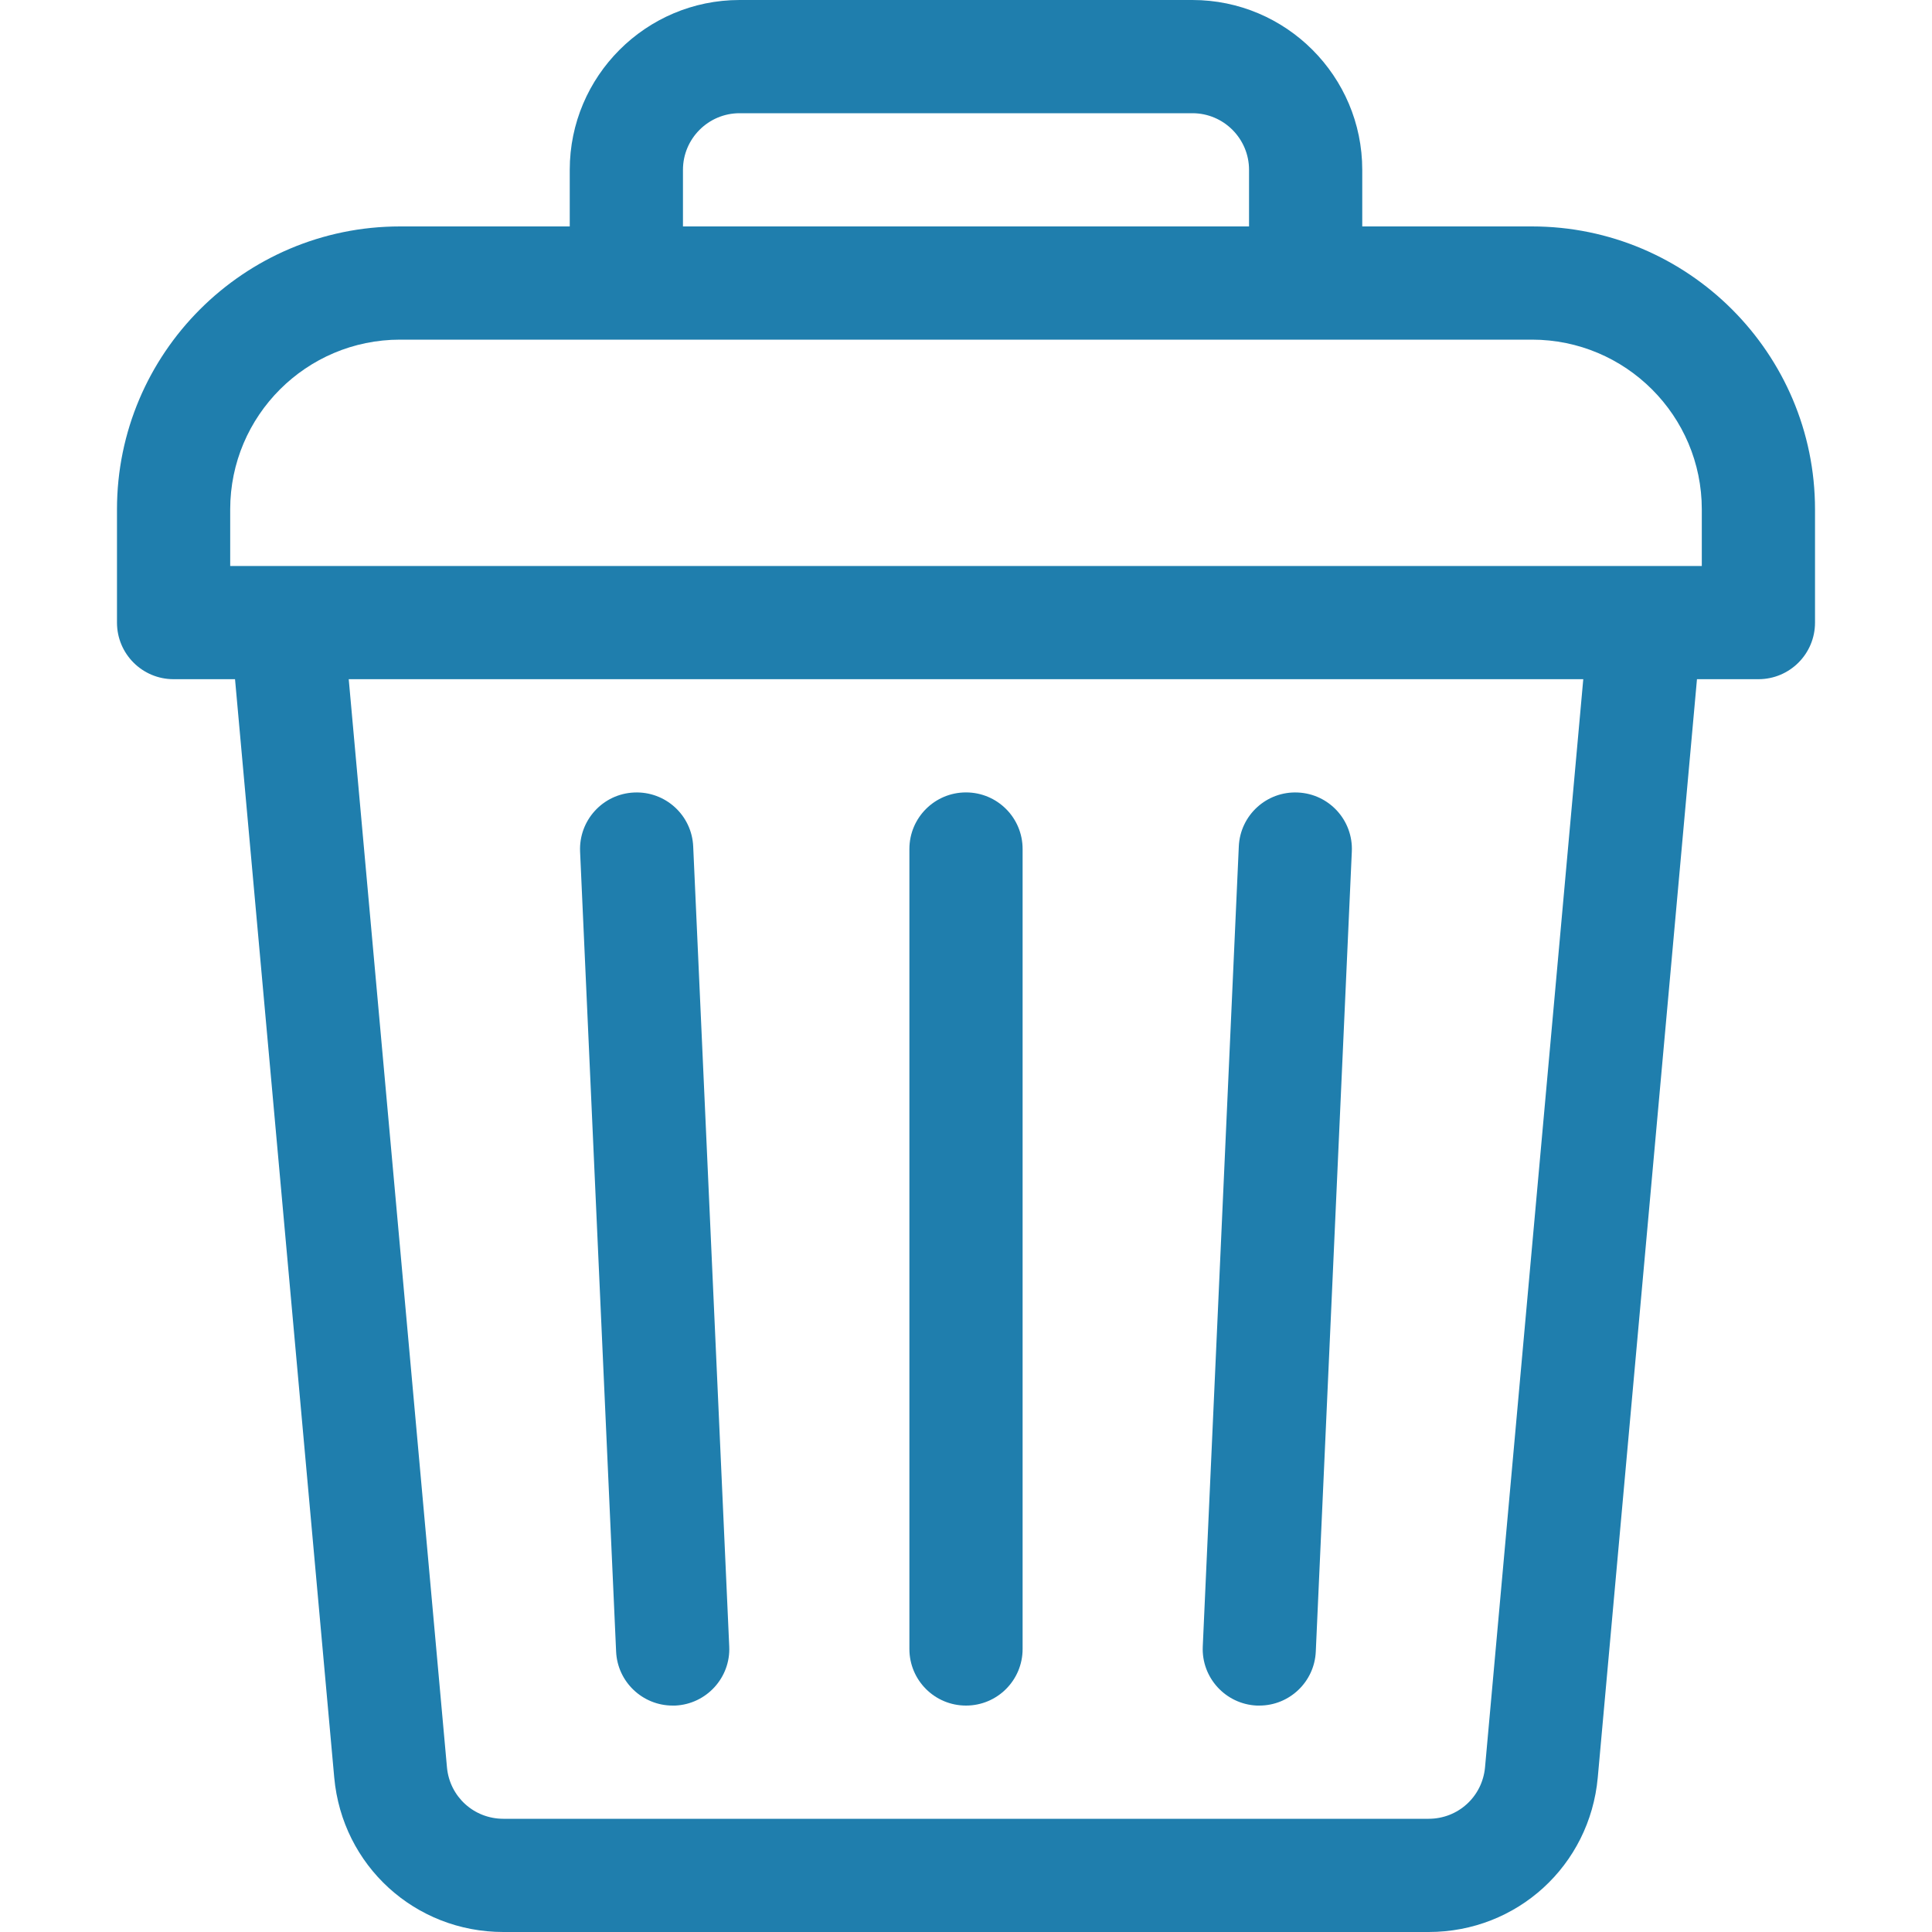 <svg width="20" height="20" viewBox="0 0 20 20" fill="none" xmlns="http://www.w3.org/2000/svg">
<path d="M15.859 2.344H14.102V1.758C14.102 0.789 13.313 0 12.344 0H7.656C6.687 0 5.898 0.789 5.898 1.758V2.344H4.141C2.525 2.344 1.211 3.658 1.211 5.273V6.445C1.211 6.769 1.473 7.031 1.797 7.031H2.433L3.46 18.401C3.543 19.313 4.296 20 5.211 20H14.789C15.704 20 16.457 19.313 16.54 18.401L17.567 7.031H18.203C18.527 7.031 18.789 6.769 18.789 6.445V5.273C18.789 3.658 17.475 2.344 15.859 2.344ZM7.07 1.758C7.07 1.435 7.333 1.172 7.656 1.172H12.344C12.667 1.172 12.93 1.435 12.93 1.758V2.344H7.07V1.758ZM15.373 18.295C15.345 18.599 15.094 18.828 14.789 18.828H5.211C4.906 18.828 4.655 18.599 4.627 18.296L3.61 7.031H16.39L15.373 18.295ZM17.617 5.859H2.383V5.273C2.383 4.304 3.171 3.516 4.141 3.516H15.859C16.829 3.516 17.617 4.304 17.617 5.273V5.859Z" fill="#1F7EAD"/>
<path d="M10 8.203C9.676 8.203 9.414 8.465 9.414 8.789V17.07C9.414 17.394 9.676 17.656 10 17.656C10.324 17.656 10.586 17.394 10.586 17.07V8.789C10.586 8.465 10.324 8.203 10 8.203Z" fill="#1F7EAD"/>
<path d="M7.176 8.763C7.162 8.439 6.888 8.189 6.564 8.204C6.241 8.218 5.991 8.492 6.005 8.815L6.378 17.097C6.392 17.411 6.652 17.656 6.963 17.656C6.972 17.656 6.981 17.656 6.99 17.656C7.313 17.641 7.564 17.367 7.549 17.044L7.176 8.763Z" fill="#1F7EAD"/>
<path d="M13.435 8.204C13.112 8.189 12.838 8.439 12.824 8.763L12.451 17.044C12.436 17.367 12.687 17.641 13.01 17.656C13.019 17.656 13.028 17.656 13.037 17.656C13.348 17.656 13.607 17.411 13.621 17.097L13.994 8.815C14.009 8.492 13.759 8.218 13.435 8.204Z" fill="#1F7EAD"/>
</svg>
